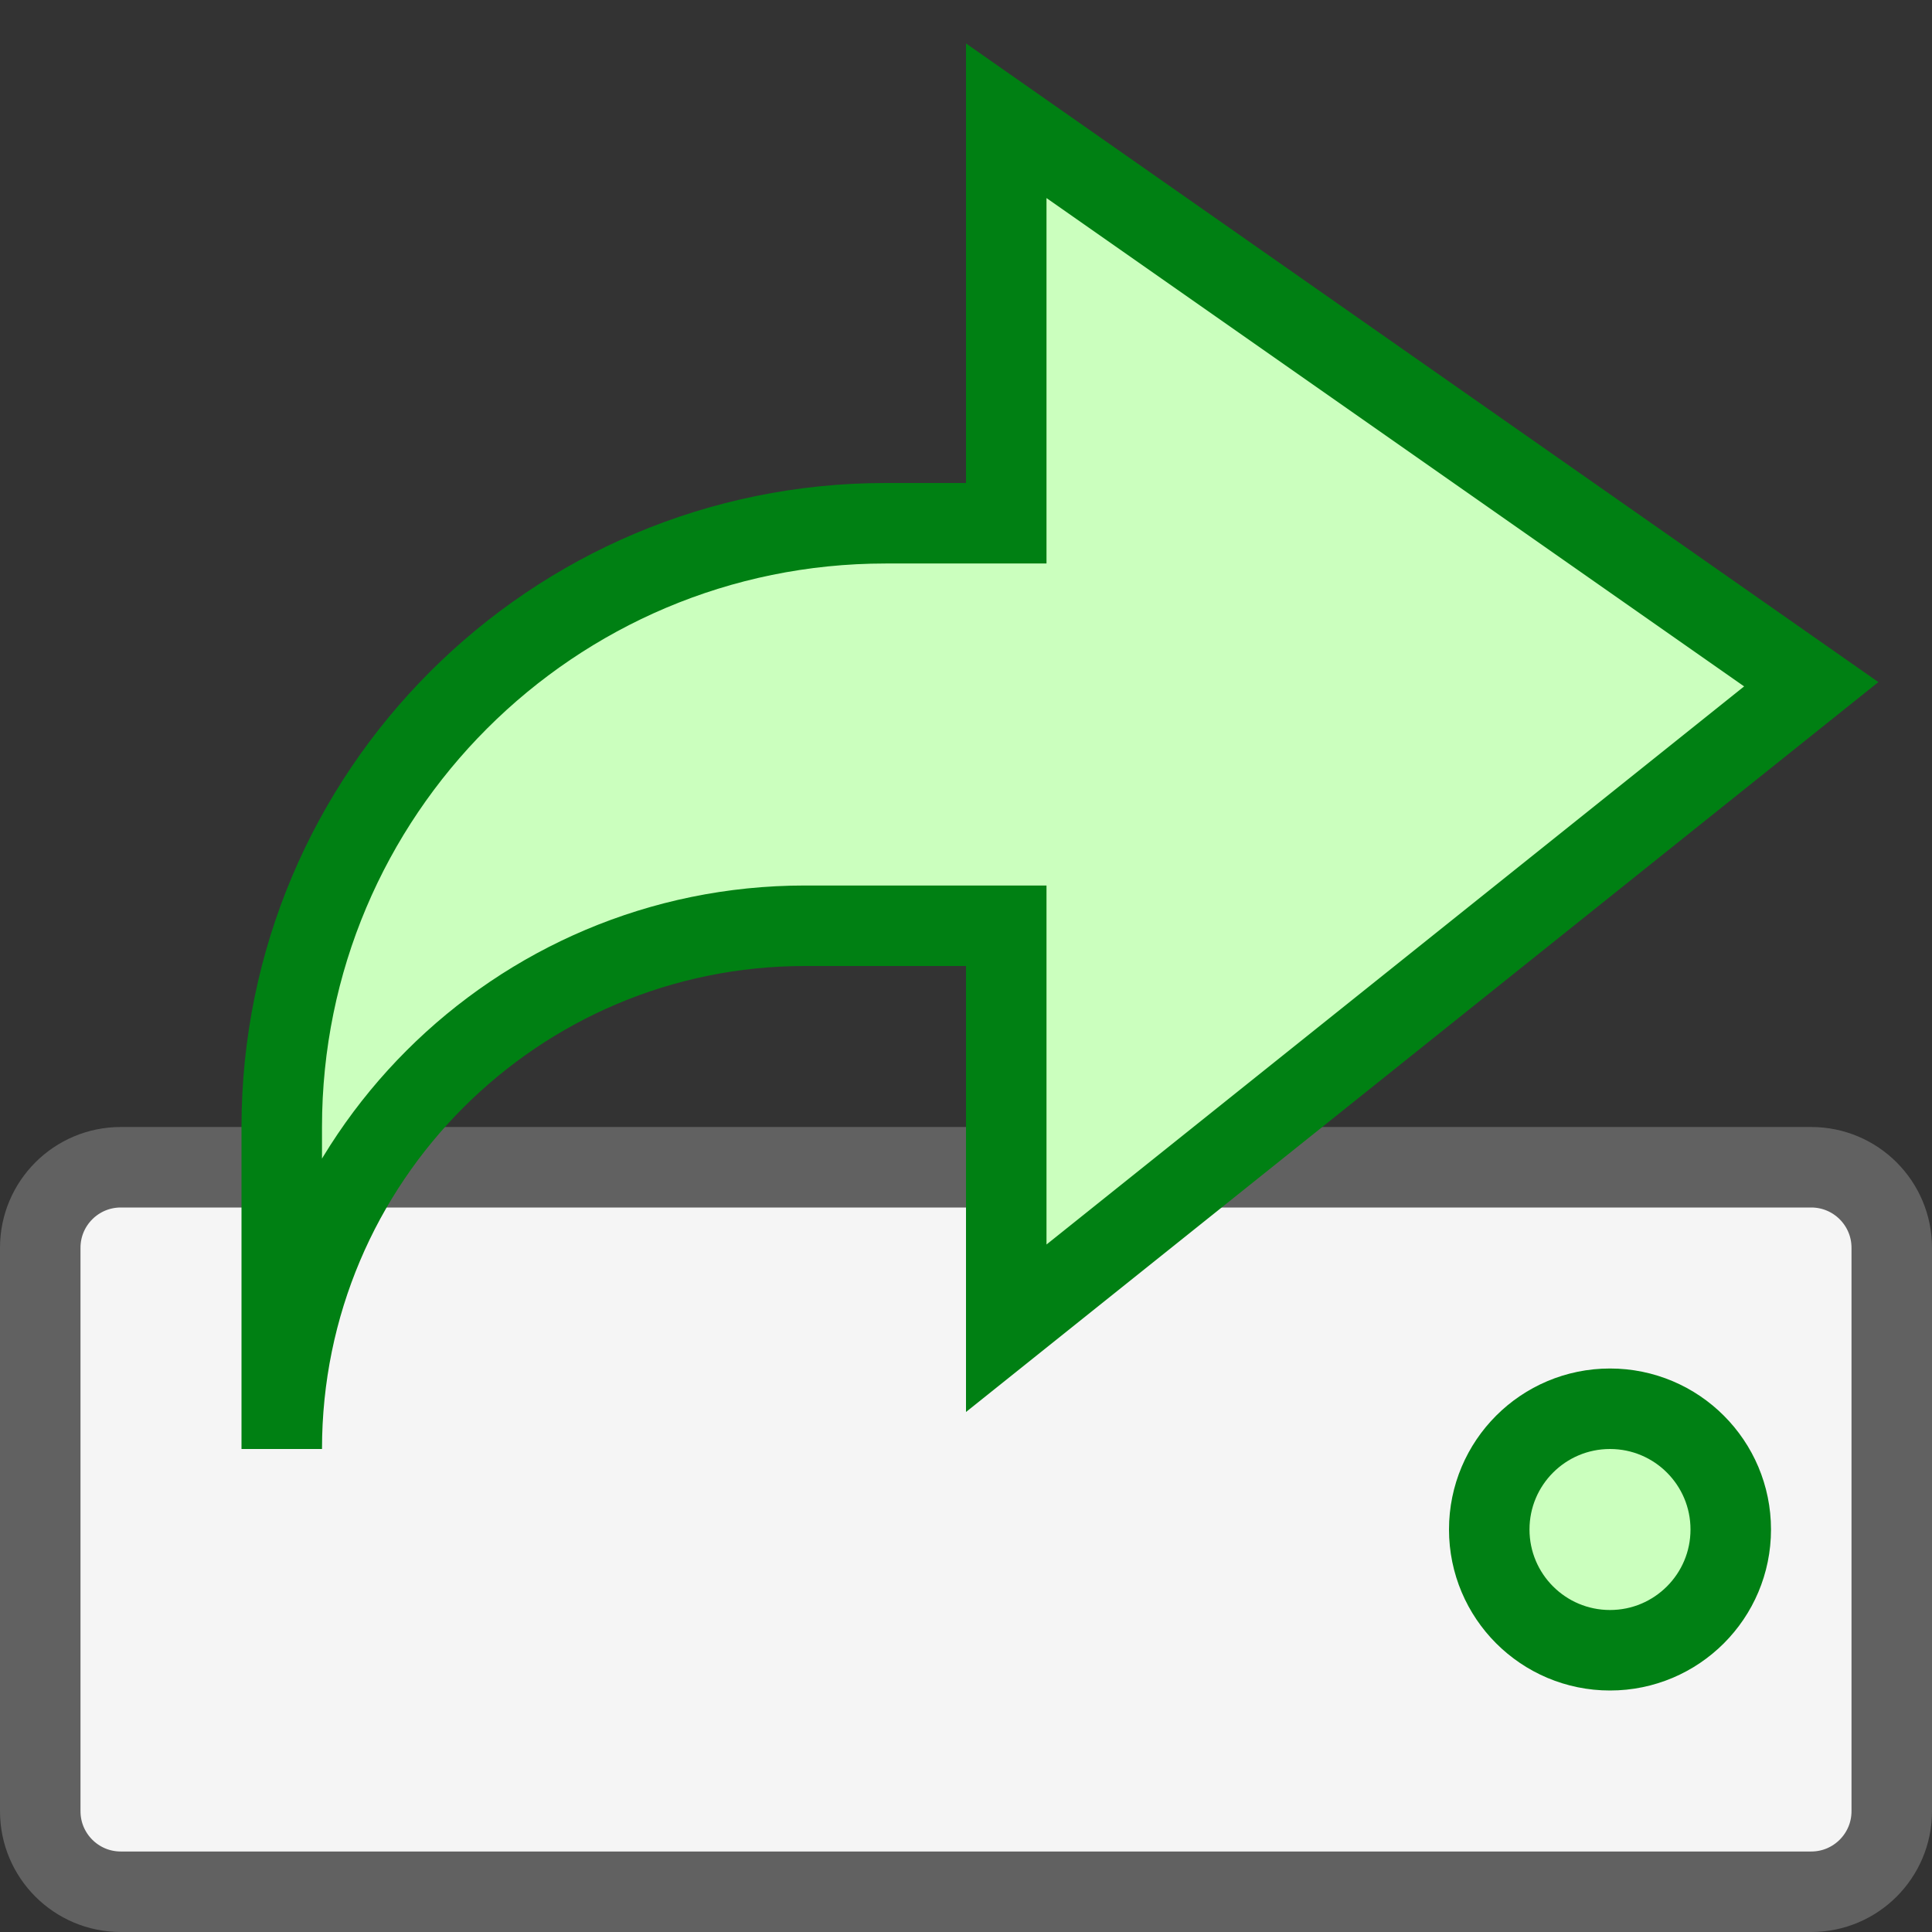 <svg width="24" height="24" viewBox="0 0 24 24" fill="none" xmlns="http://www.w3.org/2000/svg">
<rect x="0" y="0" width="24" height="24" fill="#333333" stroke="none"/>
<path d="M0.5 22.5V15.5C0.5 14.948 0.948 14.5 1.5 14.5H22.5C23.052 14.5 23.5 14.948 23.5 15.5V22.5C23.5 23.052 23.052 23.5 22.5 23.5H1.5C0.948 23.5 0.5 23.052 0.5 22.5Z" fill="#F5F5F5" stroke="#616161"/>
<circle cx="20" cy="19" r="1.5" fill="#CBFFBE" stroke="#008014"/>
<path d="M12.5 11.5V16.5L22.5 8.5L12.5 1.5L12.5 6.5H11C6.858 6.5 3.5 9.858 3.5 14L3.5 18C3.5 14.41 6.41 11.5 10 11.5L12.5 11.5Z" fill="#CBFFBE" stroke="#008013" stroke-linecap="square"/>
</svg>
